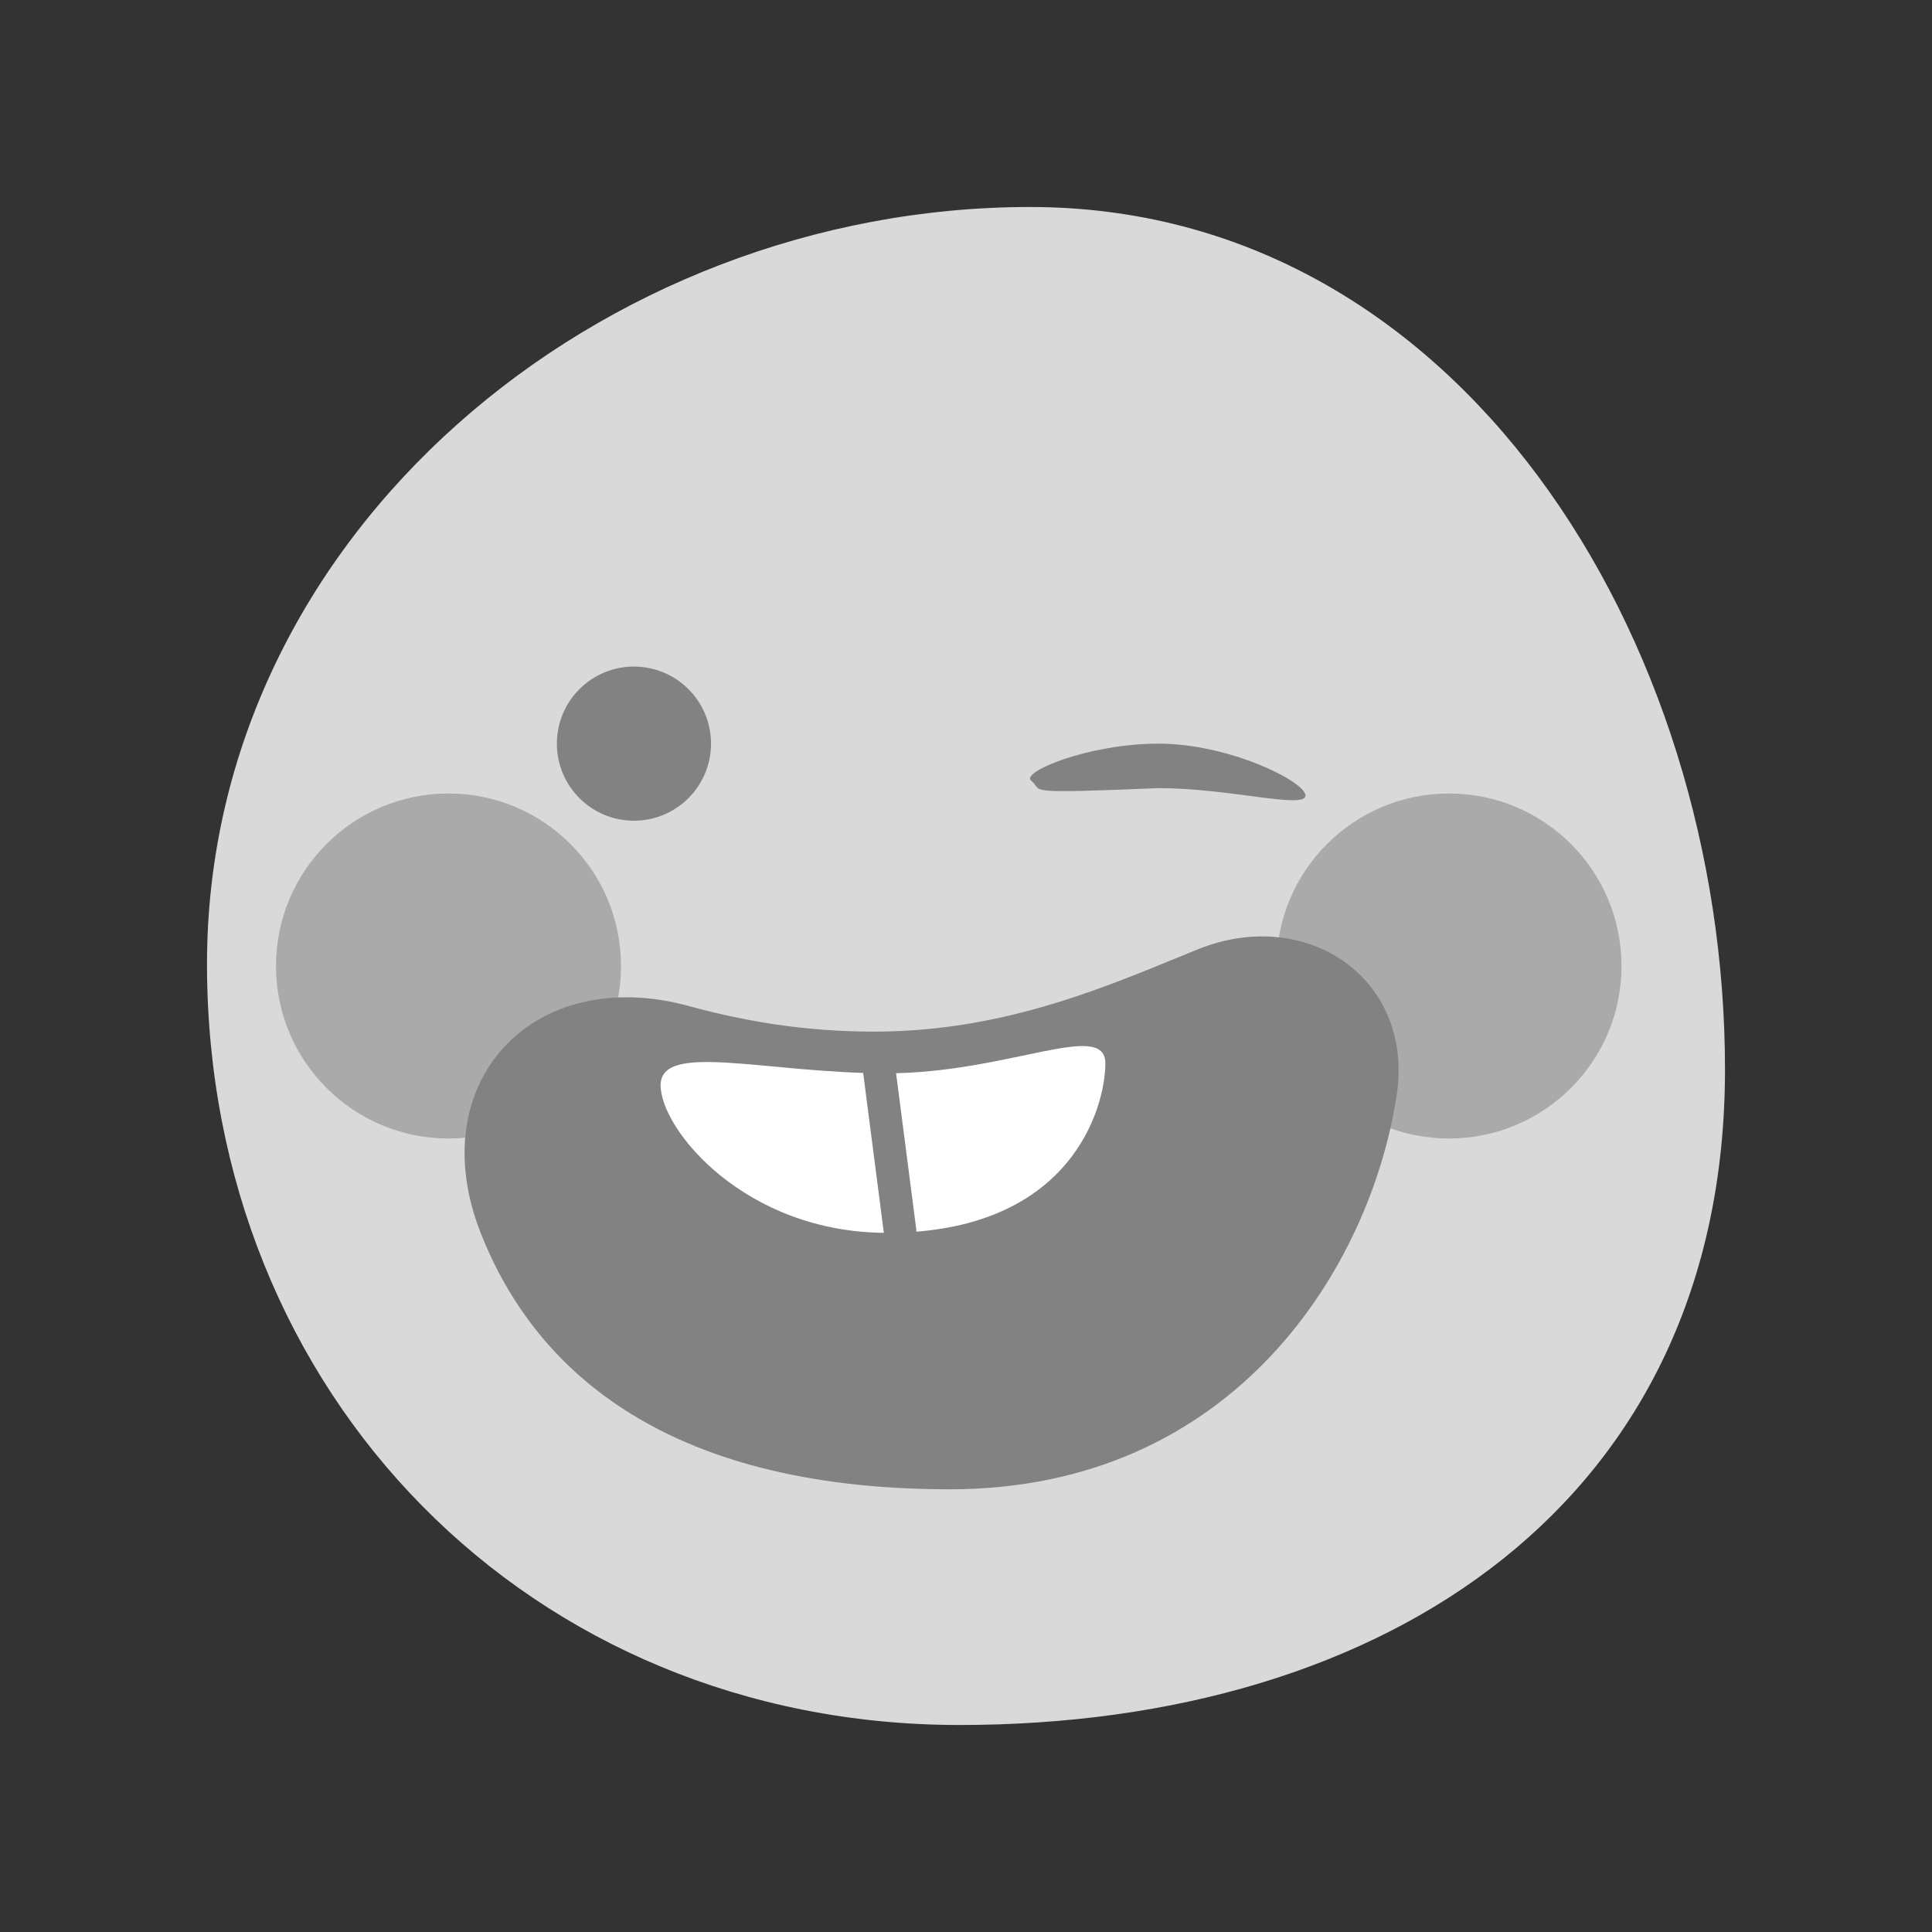 <svg width="56" height="56" viewBox="0 0 56 56" fill="none" xmlns="http://www.w3.org/2000/svg">
<rect x="0" y="0" width="56" height="56" fill="#333333" stroke="none"/>
<path d="M50 30.997C50 43.491 40.241 50 27.811 50C15.381 50 6 40.437 6 27.943C6 15.45 17.427 6 29.857 6C42.287 6 50 18.504 50 30.997Z" fill="#D9D9D9"/>
<circle cx="13" cy="28" r="5" fill="#AAAAAA"/>
<circle cx="42" cy="28" r="5" fill="#AAAAAA"/>
<circle cx="18.375" cy="21.555" r="2.234" fill="#828282"/>
<path d="M37.84 23.059C37.84 23.462 35.627 22.844 33.586 22.844C29.461 23.016 30.277 22.93 29.89 22.629C29.572 22.381 31.545 21.555 33.586 21.555C35.627 21.555 37.84 22.655 37.84 23.059Z" fill="#828282"/>
<path d="M34.711 27.52C37.878 26.238 40.996 28.366 40.483 31.744C39.728 36.722 35.78 43.168 27.528 43.168C19.078 43.168 15.429 39.531 13.937 35.749C12.214 31.381 15.441 27.924 19.971 29.161C21.444 29.564 23.198 29.902 25.336 29.902C29.217 29.902 32.234 28.523 34.711 27.52Z" fill="#828282"/>
<path d="M32.039 30.822C32.039 32.098 31.054 35.734 25.701 35.734C21.59 35.734 19.148 32.734 19.148 31.457C19.148 30.18 22.2 31.11 25.701 31.11C29.201 31.11 32.039 29.545 32.039 30.822Z" fill="white"/>
<rect x="24.951" y="30.572" width="0.945" height="5.686" rx="0.473" transform="rotate(-7.37 24.951 30.572)" fill="#828282"/>
</svg>
